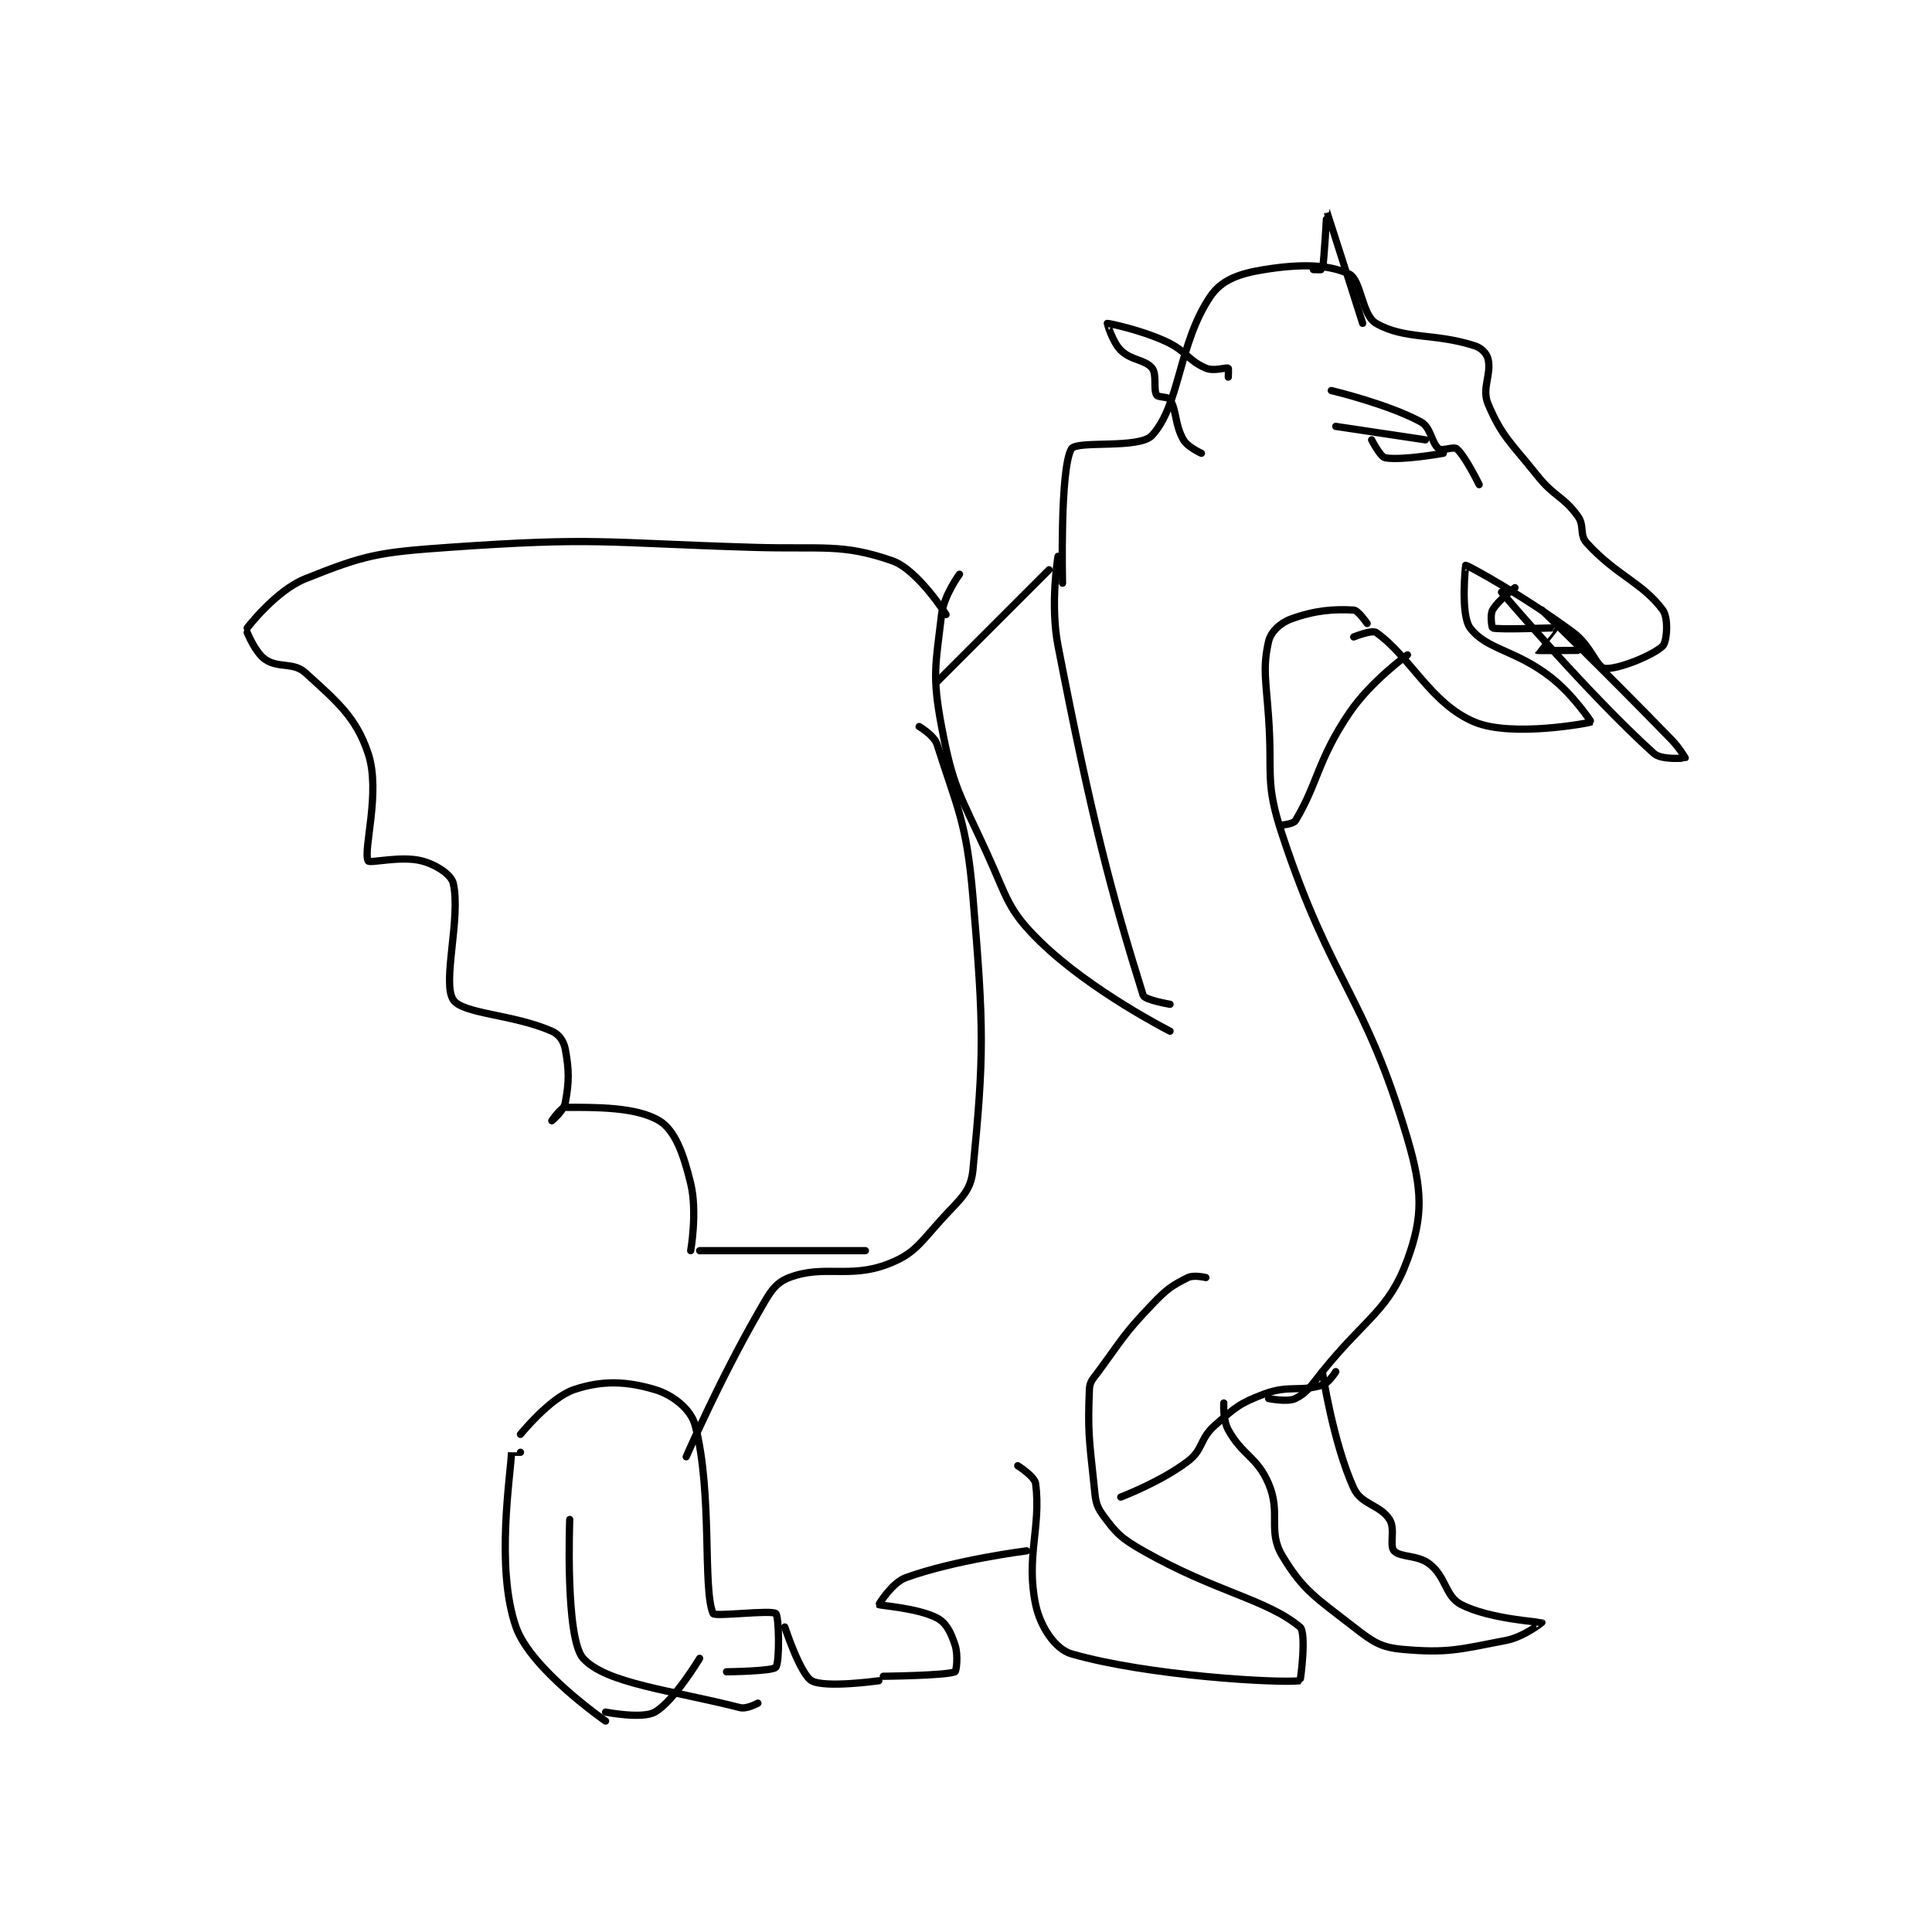 <?xml version="1.0" encoding="utf-8"?>
<!DOCTYPE svg PUBLIC "-//W3C//DTD SVG 1.1//EN" "http://www.w3.org/Graphics/SVG/1.1/DTD/svg11.dtd">
<svg viewBox="0 0 800 800" preserveAspectRatio="xMinYMin meet" xmlns="http://www.w3.org/2000/svg" version="1.1">
<g fill="none" stroke="black" stroke-linecap="round" stroke-linejoin="round" stroke-width="1.618">
<g transform="translate(102.356,87.52) scale(1.855) translate(-187,-54.133)">
<path id="0" d="M369 137.133 C369 137.133 368.385 111.448 371 107.133 C372.165 105.211 386.161 107.248 389 104.133 C395.268 97.259 394.868 83.689 402 73.133 C404.529 69.39 408.477 68.024 414 67.133 C422.023 65.839 428.402 65.926 433 68.133 C435.663 69.412 435.804 77.307 439 79.133 C445.466 82.828 451.879 81.215 461 84.133 C462.531 84.623 463.705 85.856 464 87.133 C464.798 90.592 462.508 93.606 464 97.133 C467.082 104.419 469.052 105.698 475 113.133 C478.885 117.99 480.663 117.582 484 122.133 C485.597 124.311 484.311 126.267 486 128.133 C492.57 135.395 498.453 136.981 503 143.133 C504.32 144.919 503.923 150.21 503 151.133 C500.922 153.211 492.707 156.539 490 156.133 C488.188 155.862 486.995 151.097 483 148.133 C472.15 140.084 459.519 133.156 459 133.133 C458.966 133.132 457.779 144.21 460 147.133 C463.714 152.021 470.067 151.964 478 158.133 C483.012 162.031 487.032 168.115 487 168.133 C486.735 168.289 469.384 171.626 461 168.133 C451.219 164.058 446.659 153.523 439 148.133 C438.088 147.491 434 149.133 434 149.133 "/>
<path id="1" d="M437 146.133 C437 146.133 435.013 143.193 434 143.133 C429.573 142.873 425.255 143.197 420 145.133 C417.56 146.032 415.483 148.008 415 150.133 C413.662 156.022 414.414 158.73 415 167.133 C415.904 180.089 414.136 181.418 418 193.133 C429.056 226.659 436.425 228.647 446 261.133 C449.39 272.636 449.51 278.527 446 288.133 C441.848 299.498 436.762 301.029 427 313.133 C424.376 316.387 423.623 317.822 421 319.133 C419.252 320.008 415 319.133 415 319.133 "/>
<path id="2" d="M368 131.133 C368 131.133 366.184 141.768 368 151.133 C375.416 189.385 379.991 206.706 387 229.133 C387.324 230.169 393 231.133 393 231.133 "/>
<path id="3" d="M346 135.133 C346 135.133 342.503 139.857 342 144.133 C340.672 155.423 339.853 157.756 342 169.133 C344.566 182.735 345.949 183.93 352 197.133 C356.736 207.466 356.635 209.948 364 217.133 C375.339 228.195 393 237.133 393 237.133 "/>
<path id="4" d="M187 147.133 C187 147.133 193.346 138.795 200 136.133 C213.308 130.81 216.206 130.239 232 129.133 C265.057 126.819 266.189 128.109 300 129.133 C315.459 129.602 319.787 128.222 331 132.133 C336.663 134.109 343 144.133 343 144.133 "/>
<path id="5" d="M187 148.133 C187 148.133 188.794 152.606 191 154.133 C193.997 156.208 197.314 154.681 200 157.133 C206.964 163.492 211.279 166.969 214 175.133 C216.882 183.778 212.8 196.733 214 199.133 C214.3 199.733 221.385 197.919 226 199.133 C229.198 199.975 232.558 202.176 233 204.133 C234.746 211.865 230.452 226.312 233 230.133 C235.123 233.318 246.354 233.329 255 237.133 C256.641 237.855 257.665 239.348 258 241.133 C258.88 245.828 258.88 248.438 258 253.133 C257.665 254.918 255 257.133 255 257.133 C255 257.133 257.04 254.133 258 254.133 C264.72 254.133 273.868 254.017 279 257.133 C282.486 259.25 284.395 264.482 286 271.133 C287.535 277.492 286 286.133 286 286.133 "/>
<path id="6" d="M337 169.133 C337 169.133 340.353 171.085 341 173.133 C345.488 187.347 347.589 190.373 349 207.133 C351.483 236.619 351.496 242.458 349 268.133 C348.522 273.05 346.11 274.591 342 279.133 C337.055 284.599 335.891 286.881 330 289.133 C321.382 292.428 315.78 289.182 308 292.133 C304.626 293.413 303.515 295.76 301 300.133 C292.384 315.118 285 332.133 285 332.133 "/>
<path id="7" d="M248 327.133 C248 327.133 254.607 318.931 260 317.133 C266.331 315.023 271.684 315.262 278 317.133 C281.99 318.315 286.055 321.501 287 325.133 C290.932 340.255 288.629 361.6 291 367.133 C291.325 367.893 303.991 366.269 305 367.133 C305.741 367.769 305.88 378.094 305 379.133 C304.244 380.026 294 380.133 294 380.133 "/>
<path id="8" d="M248 331.133 C248 331.133 246 331.127 246 331.133 C245.881 335.755 242.348 356.842 247 370.133 C250.31 379.591 267 391.133 267 391.133 "/>
<path id="9" d="M401 292.133 C401 292.133 398.296 291.485 397 292.133 C393.436 293.915 392.294 294.675 389 298.133 C382.608 304.844 382.567 305.578 377 313.133 C375.722 314.868 375.071 315.349 375 317.133 C374.633 326.302 374.911 327.974 376 338.133 C376.372 341.606 376.284 342.793 378 345.133 C380.96 349.169 382.07 350.332 387 353.133 C403.254 362.369 414.488 363.909 422 370.133 C423.522 371.394 422.136 382.117 422 382.133 C417.163 382.702 388.149 381.075 371 376.133 C367.367 375.087 364.046 370.1 363 365.133 C360.774 354.56 364.248 347.808 363 338.133 C362.791 336.515 359 334.133 359 334.133 "/>
<path id="10" d="M382 341.133 C382 341.133 390.94 337.751 397 333.133 C400.475 330.486 399.561 328.168 403 325.133 C407.523 321.142 408.522 320.188 414 318.133 C419.529 316.06 421.937 317.716 427 316.133 C428.463 315.676 430 313.133 430 313.133 "/>
<path id="11" d="M427 313.133 C427 313.133 429.39 328.993 434 339.133 C435.68 342.829 439.865 342.813 442 346.133 C443.344 348.223 441.924 351.938 443 353.133 C444.389 354.676 448.281 353.958 451 356.133 C454.712 359.103 454.397 363.26 458 365.133 C464.194 368.354 475.919 369.068 476 369.133 C476.018 369.148 471.937 372.371 468 373.133 C457.506 375.164 454.911 376.008 445 375.133 C440.032 374.695 438.348 373.515 434 370.133 C425.694 363.673 422.662 361.985 418 354.133 C414.749 348.658 417.815 344.701 415 338.133 C412.418 332.108 409.215 331.92 406 326.133 C404.76 323.902 405 320.133 405 320.133 "/>
<path id="12" d="M361 353.133 C361 353.133 344.951 355.151 334 359.133 C330.93 360.25 327.982 365.11 328 365.133 C328.175 365.359 336.749 365.883 341 368.133 C343.091 369.24 344.077 371.364 345 374.133 C345.755 376.399 345.311 379.997 345 380.133 C343.053 380.985 329 381.133 329 381.133 "/>
<path id="13" d="M267 389.133 C267 389.133 275.212 390.727 278 389.133 C282.273 386.692 288 377.133 288 377.133 "/>
<path id="14" d="M341 159.133 L366 134.133 "/>
<path id="15" d="M418 191.133 C418 191.133 420.55 190.883 421 190.133 C426.014 181.776 425.93 176.597 433 166.133 C437.797 159.034 446 153.133 446 153.133 "/>
<path id="16" d="M467 139.133 C467 139.133 486.445 161.999 501 175.133 C502.73 176.694 507.957 176.166 508 176.133 C508 176.133 506.709 173.896 505 172.133 C490.87 157.561 476 143.133 476 143.133 "/>
<path id="17" d="M470 138.133 C470 138.133 466.203 140.968 465 143.133 C464.381 144.247 464.868 147.096 465 147.133 C466.618 147.596 478.803 147.035 479 147.133 C479.021 147.144 474.991 152.125 475 152.133 C475.079 152.213 484 152.133 484 152.133 "/>
<path id="18" d="M429 94.133 C429 94.133 441.563 97.105 449 101.133 C451.266 102.361 451.356 105.901 453 107.133 C453.774 107.713 456.346 106.552 457 107.133 C458.98 108.893 462 115.133 462 115.133 "/>
<path id="19" d="M430 102.133 L450 105.133 "/>
<path id="20" d="M438 105.133 C438 105.133 439.93 108.933 441 109.133 C444.654 109.819 454 108.133 454 108.133 "/>
<path id="21" d="M425 67.133 C425 67.133 426.985 67.197 427 67.133 C427.42 65.313 427.996 54.128 428 54.133 C428.01 54.147 436 79.133 436 79.133 "/>
<path id="22" d="M406 91.133 C406 91.133 406.086 89.168 406 89.133 C405.461 88.918 402.772 89.893 401 89.133 C396.899 87.376 396.659 85.251 392 83.133 C386.113 80.457 379.14 79.105 379 79.133 C378.979 79.138 380.112 83.245 382 85.133 C384.308 87.441 387.441 87.184 389 89.133 C390.104 90.514 389.238 93.799 390 95.133 C390.315 95.684 392.605 95.475 393 96.133 C394.525 98.674 394.058 101.804 396 105.133 C396.963 106.785 400 108.133 400 108.133 "/>
<path id="23" d="M288 286.133 L325 286.133 "/>
<path id="24" d="M328 382.133 C328 382.133 315.96 383.825 313 382.133 C310.462 380.683 307 370.133 307 370.133 "/>
<path id="25" d="M259 346.133 C259 346.133 257.947 372.654 262 377.133 C267.129 382.802 281.772 384.229 297 388.133 C298.507 388.52 301 387.133 301 387.133 "/>
</g>
</g>
</svg>
